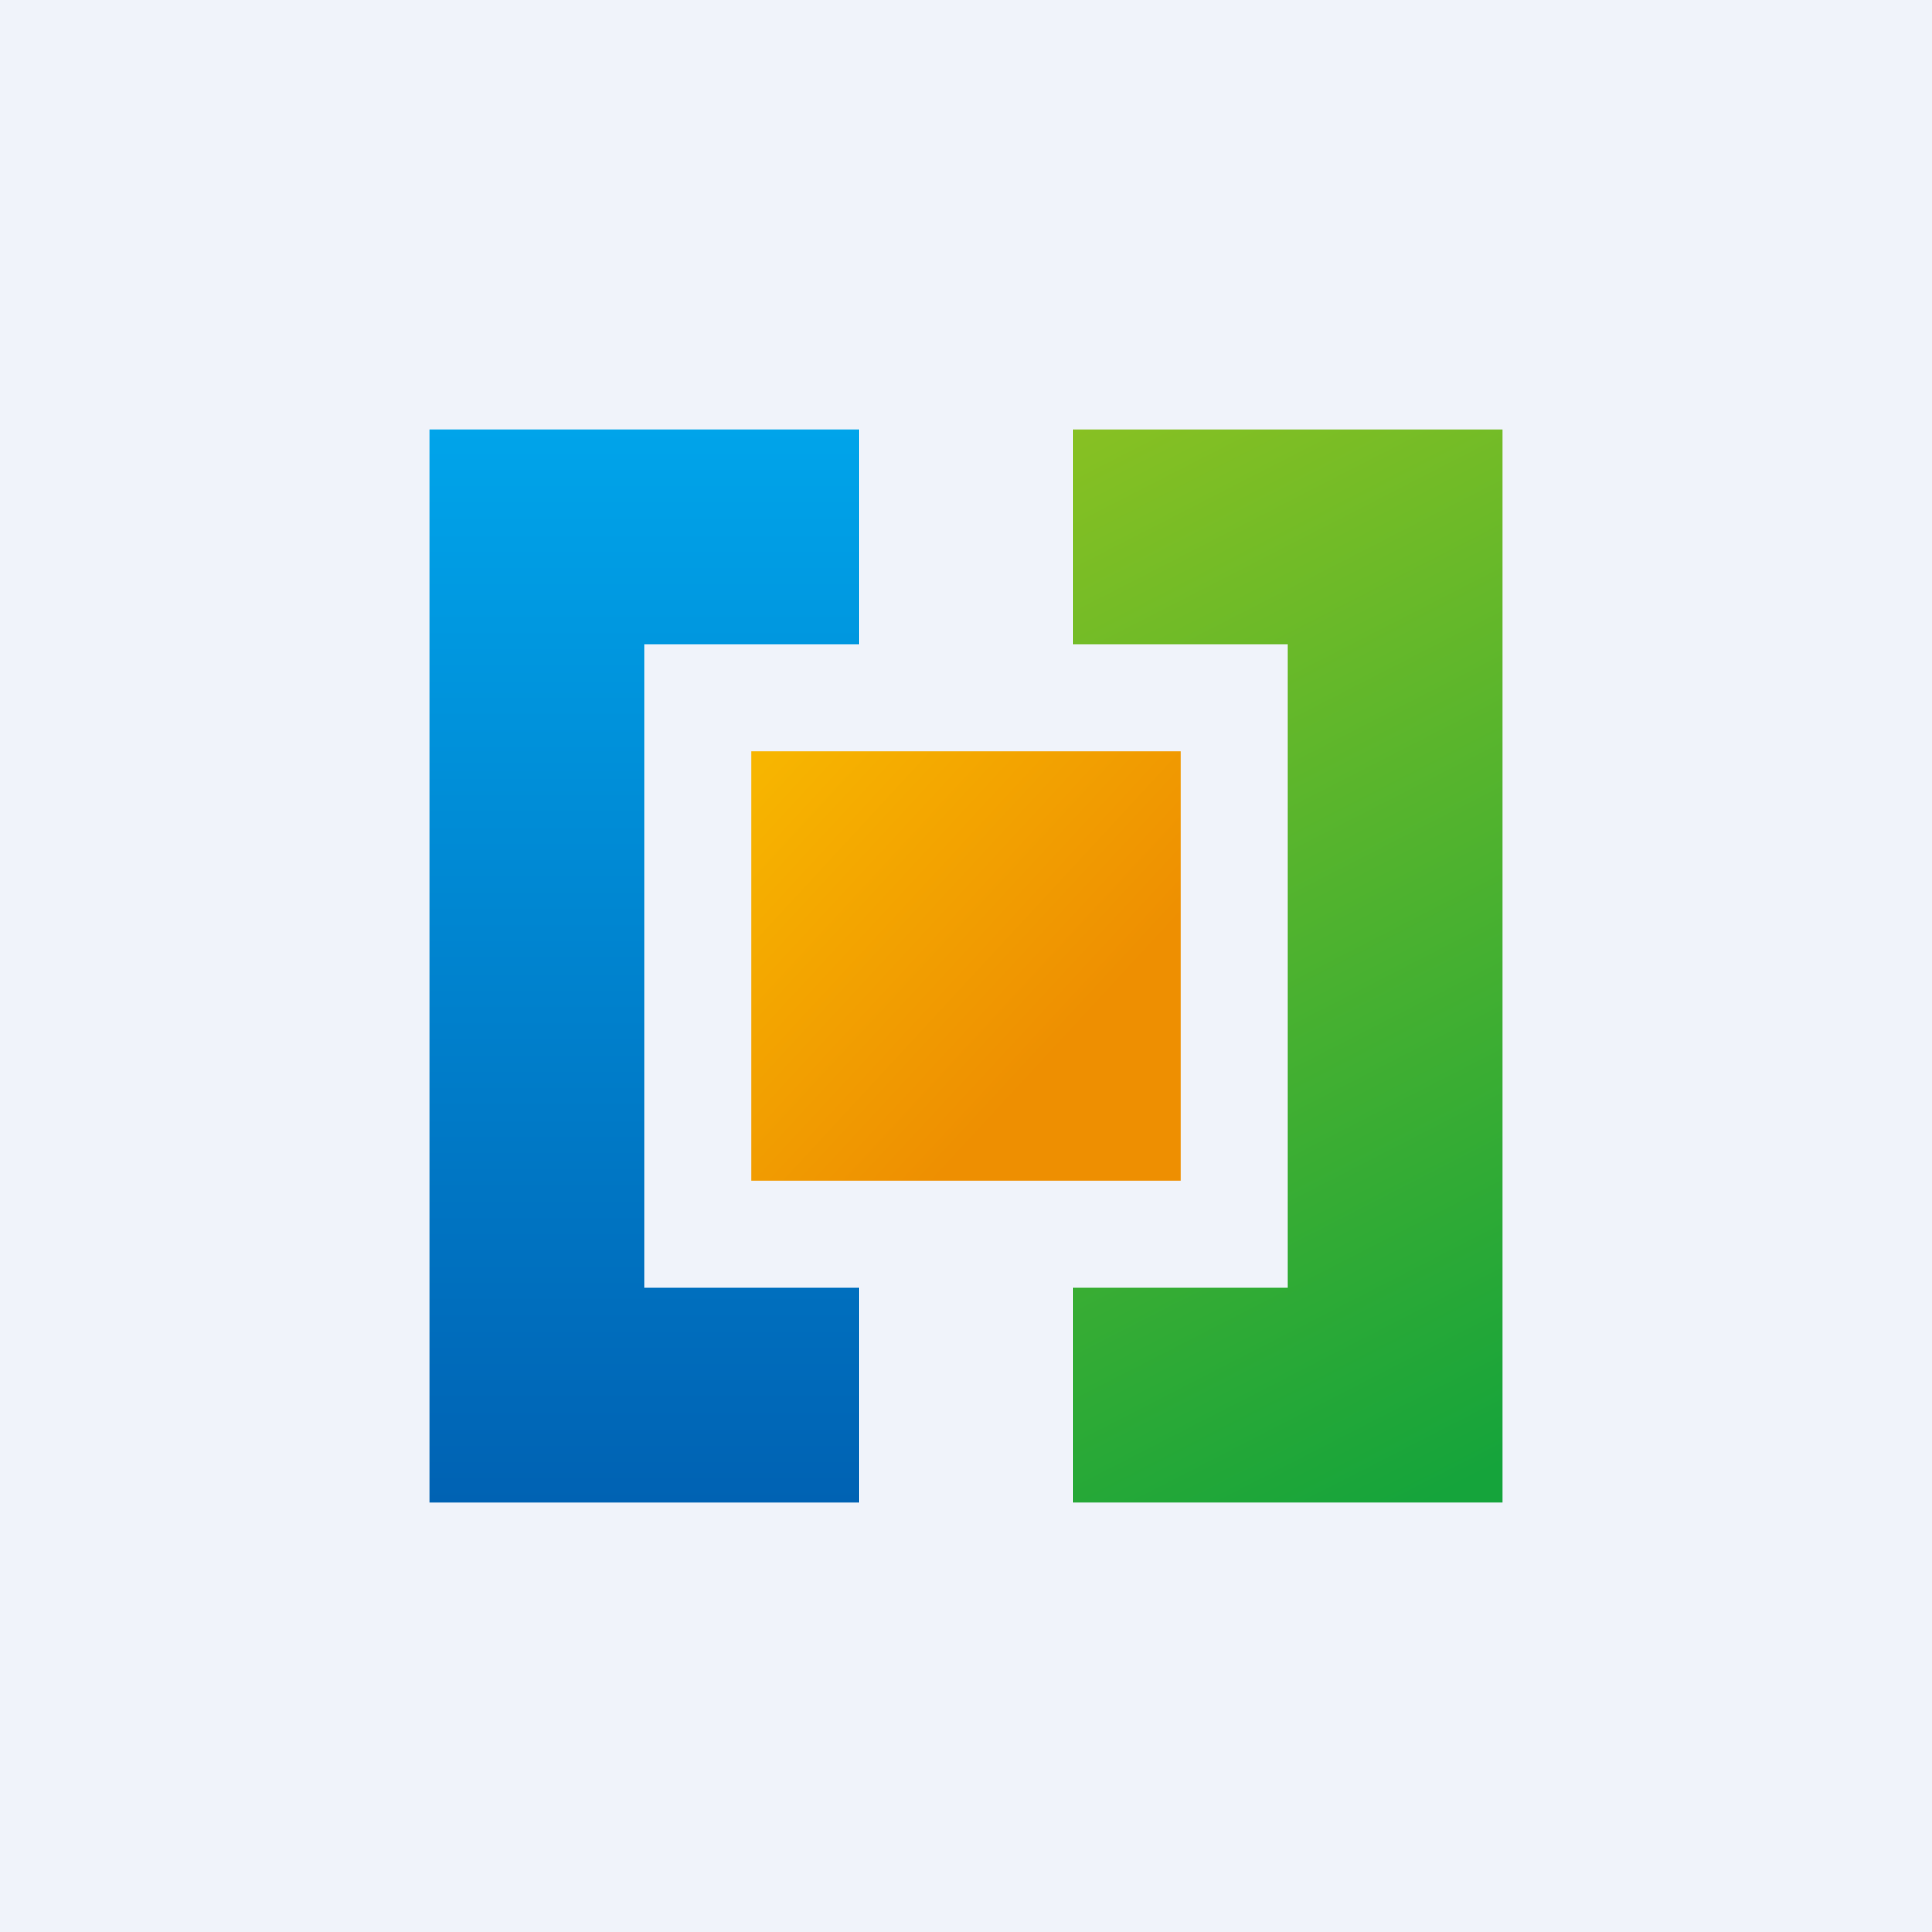 <!-- by TradingView --><svg width="18" height="18" viewBox="0 0 18 18" xmlns="http://www.w3.org/2000/svg"><path fill="#F0F3FA" d="M0 0h18v18H0z"/><path d="M4 4h4v2H6v6h2v2H4V4Z" fill="url(#a44ugykd4)"/><path d="M14 4h-4v2h2v6h-2v2h4V4Z" fill="url(#b44ugykd4)"/><path fill="url(#c44ugykd4)" d="M7 7h4v4H7z"/><defs><linearGradient id="a44ugykd4" x1="6.33" y1="4" x2="6.33" y2="14" gradientUnits="userSpaceOnUse"><stop stop-color="#00A4EA"/><stop offset="1" stop-color="#0062B3"/></linearGradient><linearGradient id="b44ugykd4" x1="9.73" y1="4" x2="14.53" y2="13.37" gradientUnits="userSpaceOnUse"><stop stop-color="#89C122"/><stop offset="1" stop-color="#15A43B"/></linearGradient><linearGradient id="c44ugykd4" x1="7" y1="7.24" x2="9.81" y2="9.84" gradientUnits="userSpaceOnUse"><stop stop-color="#F7B500"/><stop offset="1" stop-color="#EE8F01"/></linearGradient></defs></svg>